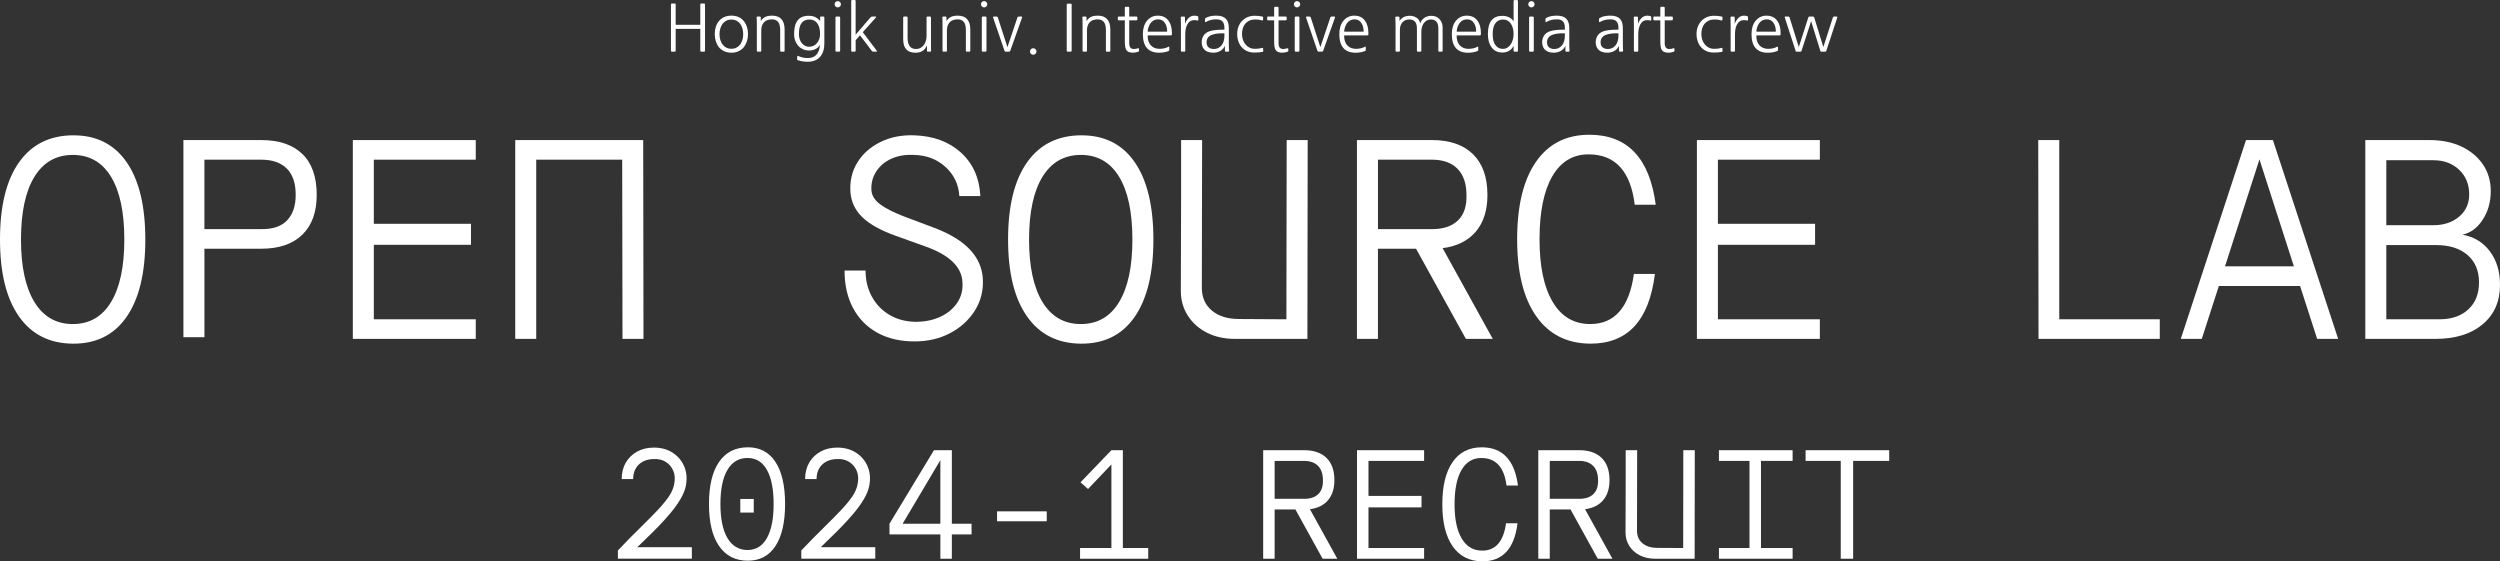 <?xml version="1.0" encoding="UTF-8"?>
<svg id="_레이어_2" data-name="레이어 2" xmlns="http://www.w3.org/2000/svg" viewBox="0 0 1848.28 414.99">
  <rect x="0" y="0" width="1848.28" height="414.99" fill="#333333" stroke="none"/>
  <defs>
    <style>
      .cls-1 {
        fill: #fff;
        stroke-width: 0px;
      }
    </style>
  </defs>
  <g id="_레이어_1-2" data-name="레이어 1">
    <g>
      <path class="cls-1" d="M53.83,100.04c-17.25.14-30.54,6.83-39.85,20.08C4.66,133.37,0,152.35,0,177.05s4.66,43.51,13.97,56.83c9.32,13.32,22.6,20.05,39.85,20.19,17.25.14,30.5-6.45,39.75-19.77,9.25-13.32,13.87-32.4,13.87-57.24s-4.63-43.92-13.87-57.24c-9.25-13.32-22.5-19.91-39.75-19.77ZM82.08,223.32c-6.56,10.84-15.98,16.25-28.26,16.25s-21.74-5.42-28.36-16.25c-6.62-10.83-9.94-26.26-9.94-46.27s3.31-35.61,9.94-46.37c6.62-10.77,16.08-16.15,28.36-16.15s21.7,5.38,28.26,16.15c6.55,10.77,9.83,26.22,9.83,46.37s-3.28,35.44-9.83,46.27Z"/>
      <path class="cls-1" d="M193.15,103.56h-57.55v145.74h15.53v-65.42h42.03c13.11,0,23.22-3.45,30.33-10.35,7.11-6.9,10.66-16.7,10.66-29.4,0-13.39-3.56-23.5-10.66-30.33-7.11-6.83-17.22-10.25-30.33-10.25ZM212.2,162.97c-4.28,4.42-10.63,6.56-19.05,6.42h-42.03v-51.34h42.03c8.14,0,14.42,2.17,18.84,6.52,4.42,4.35,6.62,10.87,6.62,19.56,0,8.15-2.14,14.42-6.42,18.84Z"/>
      <polygon class="cls-1" points="260.85 250.54 351.73 250.54 351.73 236.05 276.37 236.05 276.37 180.98 348.21 180.98 348.21 165.46 276.37 165.46 276.37 118.05 351.73 118.05 351.73 103.56 260.85 103.56 260.85 250.54"/>
      <polygon class="cls-1" points="460.21 250.54 475.73 250.54 475.53 103.56 380.92 103.56 380.92 250.54 396.44 250.54 396.44 118.05 460 118.05 460.21 250.54"/>
      <path class="cls-1" d="M691.03,168.56l-22.57-8.49c-8.15-3.17-14.15-6.24-18.01-9.21-3.87-2.97-5.94-6.38-6.21-10.25-.28-5.1.9-9.69,3.52-13.77,2.62-4.07,6.31-7.21,11.08-9.42,4.76-2.21,10.25-3.17,16.46-2.9,9.38.14,17.25,3.07,23.6,8.8,6.35,5.73,9.8,12.94,10.35,21.63h15.53c-.69-13.39-5.49-24.12-14.39-32.19-8.9-8.07-20.53-12.32-34.88-12.73-9.25-.27-17.53,1.42-24.84,5.07-7.32,3.66-12.94,8.7-16.87,15.11-3.93,6.42-5.63,13.7-5.07,21.84.55,7.18,3.48,13.35,8.8,18.53,5.31,5.18,13.56,9.77,24.74,13.77l21.94,7.87c17.8,6.35,26.91,15.18,27.33,26.5.41,5.66-.9,10.73-3.93,15.22-3.04,4.49-7.32,7.97-12.84,10.45-5.52,2.48-11.8,3.66-18.84,3.52-7.04-.27-13.25-2.03-18.63-5.28-5.38-3.24-9.63-7.69-12.73-13.35-3.11-5.66-4.66-12.08-4.66-19.25h-15.53c0,10.63,2.1,19.87,6.31,27.74,4.21,7.87,10.18,13.94,17.91,18.22,7.73,4.28,16.9,6.42,27.53,6.42,9.8,0,18.56-2.03,26.29-6.11,7.73-4.07,13.8-9.59,18.22-16.56,4.42-6.97,6.42-14.73,6-23.29-.83-16.56-12.7-29.19-35.61-37.89Z"/>
      <path class="cls-1" d="M799.1,100.04c-17.25.14-30.54,6.83-39.85,20.08-9.32,13.25-13.97,32.23-13.97,56.93s4.66,43.51,13.97,56.83c9.32,13.32,22.6,20.05,39.85,20.19,17.25.14,30.5-6.45,39.75-19.77,9.25-13.32,13.87-32.4,13.87-57.24s-4.63-43.92-13.87-57.24c-9.25-13.32-22.5-19.91-39.75-19.77ZM827.36,223.32c-6.56,10.84-15.98,16.25-28.26,16.25s-21.74-5.42-28.36-16.25c-6.62-10.83-9.94-26.26-9.94-46.27s3.31-35.61,9.94-46.37c6.62-10.77,16.08-16.15,28.36-16.15s21.7,5.38,28.26,16.15c6.55,10.77,9.83,26.22,9.83,46.37s-3.28,35.44-9.83,46.27Z"/>
      <path class="cls-1" d="M966.79,103.56h-15.53l-.21,132.5-34.99-.21c-8.42,0-15.11-2.07-20.08-6.21-4.97-4.14-7.45-9.8-7.45-16.98l.21-109.1h-15.53v43.48l-.21,67.9c0,6.9,1.72,13.04,5.18,18.42,3.45,5.38,8.18,9.59,14.18,12.63,6,3.04,12.94,4.55,20.81,4.55h53.41l.21-146.99Z"/>
      <path class="cls-1" d="M1018.75,183.88h28.15l36.85,66.66h19.87l-37.06-67.08c10.63-1.38,18.8-5.45,24.53-12.21,5.73-6.76,8.59-15.8,8.59-27.12,0-13.11-3.55-23.15-10.66-30.12-7.11-6.97-17.22-10.46-30.33-10.46h-55.48v146.99h15.53v-66.66ZM1018.75,118.05h39.96c8.14,0,14.42,2.25,18.84,6.73,4.42,4.49,6.62,10.94,6.62,19.36.28,8.15-1.79,14.39-6.21,18.74-4.42,4.35-10.84,6.52-19.25,6.52h-39.96v-51.34Z"/>
      <path class="cls-1" d="M1175.67,254.06c27.6.14,43.54-17.04,47.82-51.55h-15.53c-3.45,24.71-14.22,37.06-32.3,37.06-12.01,0-21.26-5.45-27.74-16.35-6.49-10.9-9.73-26.36-9.73-46.37s3.14-35.64,9.42-46.48c6.28-10.83,15.22-16.25,26.81-16.25,19.74,0,31.12,12.42,34.16,37.26h15.53c-4.55-34.5-20.91-51.76-49.06-51.76-17.11,0-30.3,6.7-39.54,20.08-9.25,13.39-13.87,32.44-13.87,57.14s4.69,43.55,14.08,56.93c9.38,13.39,22.7,20.15,39.96,20.29Z"/>
      <polygon class="cls-1" points="1345.43 236.05 1270.07 236.05 1270.07 180.98 1341.91 180.98 1341.91 165.46 1270.07 165.46 1270.07 118.05 1345.43 118.05 1345.43 103.56 1254.54 103.56 1254.54 250.54 1345.43 250.54 1345.43 236.05"/>
      <polygon class="cls-1" points="1522.43 103.56 1506.9 103.56 1507.11 250.54 1596.75 250.54 1596.75 236.05 1522.43 236.05 1522.43 103.56"/>
      <path class="cls-1" d="M1660.51,103.56l-48.24,146.99h15.53l12.63-39.13h60.04l12.63,39.13h15.53l-48.24-146.99h-19.87ZM1644.98,196.92l25.46-79.08,25.46,79.08h-50.93Z"/>
      <path class="cls-1" d="M1840.83,185.85c-4.97-6.69-11.73-10.8-20.29-12.32,6.07-1.38,11.08-5.1,15.01-11.18,3.93-6.07,5.9-13.11,5.9-21.12,0-7.45-1.93-14.01-5.8-19.67-3.87-5.66-9.18-10.07-15.94-13.25-6.76-3.17-14.63-4.76-23.6-4.76h-47.41v146.99h51.76c14.77,0,26.43-3.59,34.99-10.77,8.56-7.17,12.84-16.9,12.84-29.19,0-9.8-2.48-18.04-7.45-24.74ZM1764.23,118.46h34.78c7.73,0,14.08,2.35,19.05,7.04,4.97,4.69,7.45,10.77,7.45,18.22,0,6.76-2.48,12.25-7.45,16.46-4.97,4.21-11.32,6.31-19.05,6.31h-34.78v-48.03ZM1824.88,228.7c-5.25,4.9-12.35,7.35-21.32,7.35h-39.33v-54.86h36.85c9.8,0,17.53,2.45,23.19,7.35,5.66,4.9,8.49,11.63,8.49,20.18s-2.62,15.08-7.87,19.98Z"/>
      <path class="cls-1" d="M477.87,398.04c2.75-2.64,5.69-5.55,8.81-8.76,3.12-3.2,6.14-6.53,9.04-10,2.9-3.46,5.37-6.91,7.4-10.34,2.03-3.43,3.35-6.72,3.96-9.89.98-5.27.56-10.02-1.24-14.24-1.81-4.22-4.65-7.59-8.53-10.11-3.88-2.52-8.53-3.79-13.96-3.79-4.67,0-8.8,1-12.37,2.99-3.58,2-6.37,4.73-8.36,8.19-2,3.47-2.99,7.5-2.99,12.09h8.48c0-4.44,1.37-8,4.12-10.68,2.75-2.67,6.46-4.05,11.13-4.12,3.46-.15,6.44.56,8.93,2.15,2.49,1.58,4.31,3.77,5.48,6.55,1.17,2.79,1.41,5.95.73,9.49-.53,3.16-1.81,6.25-3.84,9.27-2.03,3.01-4.77,6.35-8.19,10-3.43,3.65-7.61,7.89-12.54,12.71-4.94,4.82-10.64,10.62-17.12,17.4v6.1h54.69v-8.48h-40.34c1.73-1.73,3.97-3.92,6.72-6.55Z"/>
      <path class="cls-1" d="M552.62,330.7c-9.12.08-16.14,3.71-21.07,10.9-4.94,7.2-7.4,17.53-7.4,31.02s2.47,23.73,7.4,30.96c4.93,7.23,11.96,10.89,21.07,10.96,8.96.07,15.84-3.5,20.62-10.74,4.78-7.23,7.18-17.63,7.18-31.19s-2.39-23.96-7.18-31.19c-4.78-7.23-11.66-10.81-20.62-10.73ZM566.97,397.82c-3.32,5.88-8.1,8.81-14.35,8.81s-11.34-2.94-14.8-8.81c-3.47-5.88-5.2-14.28-5.2-25.2s1.73-19.42,5.2-25.26c3.46-5.84,8.4-8.76,14.8-8.76s11.04,2.92,14.35,8.76c3.31,5.84,4.97,14.26,4.97,25.26s-1.66,19.32-4.97,25.2Z"/>
      <rect class="cls-1" x="547.31" y="368.89" width="9.94" height="10.06"/>
      <path class="cls-1" d="M613.47,398.04c2.75-2.64,5.69-5.55,8.81-8.76,3.12-3.2,6.14-6.53,9.04-10,2.9-3.46,5.37-6.91,7.4-10.34,2.03-3.43,3.35-6.72,3.96-9.89.98-5.27.56-10.02-1.24-14.24-1.81-4.22-4.65-7.59-8.53-10.11-3.88-2.52-8.53-3.79-13.96-3.79-4.67,0-8.8,1-12.37,2.99-3.58,2-6.37,4.73-8.36,8.19-2,3.47-2.99,7.5-2.99,12.09h8.48c0-4.44,1.37-8,4.12-10.68,2.75-2.67,6.46-4.05,11.13-4.12,3.46-.15,6.44.56,8.93,2.15,2.49,1.58,4.31,3.77,5.48,6.55,1.17,2.79,1.41,5.95.73,9.49-.53,3.16-1.81,6.25-3.84,9.27-2.03,3.01-4.77,6.35-8.19,10-3.43,3.65-7.61,7.89-12.54,12.71-4.94,4.82-10.64,10.62-17.12,17.4v6.1h54.69v-8.48h-40.34c1.73-1.73,3.97-3.92,6.72-6.55Z"/>
      <path class="cls-1" d="M703.7,332.84h-13.22l-32.88,54.35v7.91h37.63v17.97h8.48v-17.97h14.58v-7.91h-14.58v-54.35ZM695.22,387.2h-27.91l27.91-47.01v47.01Z"/>
      <rect class="cls-1" x="737.14" y="378.04" width="36.72" height="7.34"/>
      <polygon class="cls-1" points="830.14 332.84 821.67 332.84 798.84 356.57 804.38 361.55 821.67 343.35 821.67 405.16 798.5 405.16 798.5 413.07 848.9 413.07 848.9 405.16 830.14 405.16 830.14 332.84"/>
      <path class="cls-1" d="M981.84,369.79c3.12-3.69,4.69-8.63,4.69-14.8,0-7.16-1.94-12.64-5.82-16.44-3.88-3.8-9.4-5.71-16.55-5.71h-30.28v80.23h8.47v-36.39h15.37l20.11,36.39h10.85l-20.23-36.61c5.8-.75,10.26-2.98,13.39-6.67ZM942.35,368.78v-28.02h21.81c4.44,0,7.87,1.23,10.28,3.67,2.41,2.45,3.62,5.97,3.62,10.57.15,4.45-.98,7.85-3.39,10.23-2.41,2.37-5.92,3.56-10.51,3.56h-21.81Z"/>
      <polygon class="cls-1" points="1003.25 413.07 1052.86 413.07 1052.86 405.16 1011.73 405.16 1011.73 375.11 1050.94 375.11 1050.94 366.63 1011.73 366.63 1011.73 340.75 1052.86 340.75 1052.86 332.84 1003.25 332.84 1003.25 413.07"/>
      <path class="cls-1" d="M1095.12,338.61c10.77,0,16.99,6.78,18.65,20.34h8.48c-2.49-18.83-11.41-28.25-26.78-28.25-9.34,0-16.54,3.65-21.58,10.96-5.05,7.31-7.57,17.7-7.57,31.19s2.56,23.77,7.68,31.08c5.12,7.31,12.39,11,21.81,11.07,15.07.07,23.77-9.3,26.1-28.14h-8.47c-1.88,13.49-7.76,20.23-17.63,20.23-6.55,0-11.6-2.98-15.14-8.93-3.54-5.95-5.31-14.39-5.31-25.31s1.71-19.45,5.14-25.37c3.43-5.91,8.31-8.87,14.63-8.87Z"/>
      <path class="cls-1" d="M1185.24,369.79c3.12-3.69,4.69-8.63,4.69-14.8,0-7.16-1.94-12.64-5.82-16.44-3.88-3.8-9.4-5.71-16.55-5.71h-30.28v80.23h8.47v-36.39h15.37l20.11,36.39h10.85l-20.23-36.61c5.8-.75,10.26-2.98,13.39-6.67ZM1145.75,368.78v-28.02h21.81c4.44,0,7.87,1.23,10.28,3.67,2.41,2.45,3.62,5.97,3.62,10.57.15,4.45-.98,7.85-3.39,10.23-2.41,2.37-5.92,3.56-10.51,3.56h-21.81Z"/>
      <path class="cls-1" d="M1244.39,405.16l-19.1-.11c-4.6,0-8.25-1.13-10.96-3.39-2.71-2.26-4.07-5.35-4.07-9.27l.11-59.55h-8.48v23.73l-.11,37.06c0,3.77.94,7.12,2.83,10.06,1.88,2.94,4.46,5.24,7.74,6.89,3.28,1.66,7.06,2.49,11.36,2.49h29.15l.11-80.23h-8.47l-.11,72.32Z"/>
      <polygon class="cls-1" points="1270.83 340.75 1293.43 340.75 1293.43 405.16 1270.83 405.16 1270.83 413.07 1325.3 413.07 1325.3 405.16 1301.91 405.16 1301.91 340.75 1325.3 340.75 1325.3 332.84 1270.83 332.84 1270.83 340.75"/>
      <polygon class="cls-1" points="1334.9 340.75 1360.89 340.75 1360.89 413.07 1370.05 413.07 1370.05 340.75 1396.71 340.75 1396.71 332.84 1334.9 332.84 1334.9 340.75"/>
      <path class="cls-1" d="M520.56,2.59h-2.16c-.45,0-.67.22-.67.67v15.07h-18.19V3.26c0-.45-.22-.67-.67-.67h-2.16c-.45,0-.67.22-.67.67v34.27c0,.45.22.67.67.67h2.16c.45,0,.67-.22.67-.67v-16.18h18.19v16.18c0,.45.22.67.67.67h2.16c.45,0,.67-.22.67-.67V3.26c0-.45-.22-.67-.67-.67Z"/>
      <path class="cls-1" d="M531.36,34.75c1.12,1.34,2.46,2.38,4.03,3.12,1.57.74,3.34,1.1,5.33,1.1s3.75-.37,5.3-1.1c1.55-.74,2.89-1.78,4.01-3.12.9-1.22,1.62-2.63,2.16-4.25.54-1.62.82-3.37.82-5.26,0-3.81-.99-6.98-2.98-9.5-1.12-1.41-2.45-2.46-3.98-3.14-1.54-.69-3.31-1.03-5.33-1.03-4,0-7.12,1.39-9.36,4.18-1.95,2.46-2.93,5.63-2.93,9.5,0,1.89.26,3.64.79,5.26.53,1.62,1.24,3.03,2.14,4.25ZM532.54,21.02c.4-1.31.97-2.48,1.7-3.5.83-.99,1.78-1.75,2.86-2.28,1.07-.53,2.28-.79,3.62-.79,2.66,0,4.82,1.02,6.48,3.07.7,1.02,1.26,2.19,1.66,3.5.4,1.31.6,2.72.6,4.22s-.2,2.96-.6,4.27c-.4,1.31-.95,2.46-1.66,3.46-.83.99-1.78,1.76-2.86,2.3-1.07.54-2.28.82-3.62.82-2.62,0-4.78-1.04-6.48-3.12-.74-.99-1.3-2.14-1.7-3.46-.4-1.31-.6-2.74-.6-4.27s.2-2.91.6-4.22Z"/>
      <path class="cls-1" d="M559.54,18.34v19.2c0,.45.22.67.67.67h1.92c.45,0,.67-.22.67-.67v-15.02c0-2.59.68-4.61,2.04-6.05,1.36-1.44,3.34-2.16,5.93-2.16,1.92,0,3.41.62,4.46,1.85,1.06,1.23,1.58,3.32,1.58,6.26v15.12c0,.45.22.67.67.67h1.92c.45,0,.67-.22.67-.67v-15.89c0-3.2-.77-5.68-2.3-7.44-1.54-1.76-3.82-2.64-6.86-2.64-2.21,0-3.94.32-5.21.96-1.26.64-2.34,1.65-3.24,3.02v-2.64c0-.45-.22-.67-.67-.67h-1.73c-.19,0-.36.06-.5.17-.14.11-.2.28-.17.5.06.7.1,1.44.12,2.21.02.77.02,1.84.02,3.22Z"/>
      <path class="cls-1" d="M597.17,45.65c1.98,0,3.74-.31,5.28-.94s2.82-1.52,3.86-2.69c1.04-1.17,1.82-2.59,2.35-4.27.53-1.68.79-3.56.79-5.64V12.91c0-.45-.22-.67-.67-.67h-1.82c-.45,0-.67.22-.67.67l.1,2.59c-1.34-1.44-2.66-2.44-3.96-3-1.3-.56-2.79-.84-4.49-.84-1.95,0-3.62.3-4.99.91-1.38.61-2.5,1.49-3.36,2.64-.86,1.15-1.5,2.57-1.9,4.25-.4,1.68-.6,3.59-.6,5.74,0,1.82.29,3.49.86,4.99.58,1.5,1.36,2.78,2.35,3.84.99,1.06,2.16,1.87,3.5,2.45,1.34.58,2.8.86,4.37.86,1.76,0,3.36-.37,4.8-1.1,1.44-.74,2.53-1.82,3.26-3.26-.19,3.07-1.02,5.5-2.47,7.27-1.46,1.78-3.64,2.66-6.55,2.66-1.31,0-2.53-.12-3.65-.36-1.12-.24-2.29-.63-3.5-1.18-.42-.22-.62-.13-.62.29l-.14,2.11c-.06.38.1.62.48.72,1.31.42,2.51.71,3.6.89,1.09.18,2.35.26,3.79.26ZM605.67,28.9c-.42,1.15-.98,2.15-1.7,3-.72.85-1.58,1.5-2.57,1.97-.99.46-2.05.7-3.17.7s-2.1-.23-3.02-.7c-.93-.46-1.73-1.1-2.4-1.92-.67-.82-1.2-1.8-1.58-2.95-.38-1.15-.58-2.42-.58-3.79,0-3.74.66-6.48,1.97-8.21,1.31-1.73,3.26-2.59,5.86-2.59,2.4,0,4.3.93,5.71,2.78,1.41,1.86,2.11,4.5,2.11,7.92,0,1.38-.21,2.64-.62,3.79Z"/>
      <rect class="cls-1" x="617.67" y="12.24" width="3.46" height="25.97" rx=".67" ry=".67"/>
      <path class="cls-1" d="M619.35,5.47c.64,0,1.19-.22,1.66-.67.46-.45.7-.99.7-1.63s-.23-1.19-.7-1.66c-.46-.46-1.02-.7-1.66-.7s-1.18.23-1.63.7c-.45.46-.67,1.02-.67,1.66s.22,1.18.67,1.63c.45.45.99.67,1.63.67Z"/>
      <path class="cls-1" d="M630,38.21h1.92c.45,0,.67-.22.67-.67v-7.82l3.22-3.6,8.64,11.42c.16.26.37.43.62.53.26.1.54.14.86.14h2.06c.19,0,.3-.07.34-.22.03-.14,0-.3-.1-.46l-10.37-13.73,9.74-10.9c.16-.16.21-.31.14-.46-.06-.14-.19-.22-.38-.22h-2.26c-.61,0-1.14.22-1.58.67l-10.94,12.77V.67c0-.45-.22-.67-.67-.67h-1.92c-.45,0-.67.22-.67.67v36.86c0,.45.22.67.67.67Z"/>
      <path class="cls-1" d="M676.7,38.98c2.11,0,3.86-.42,5.26-1.27,1.39-.85,2.5-2.23,3.34-4.15v3.98c0,.45.22.67.67.67h1.73c.45,0,.67-.22.67-.67-.03-.83-.06-1.66-.07-2.5-.02-.83-.02-1.78-.02-2.83V12.91c0-.45-.22-.67-.67-.67h-1.92c-.45,0-.67.22-.67.67v13.34c.03,1.34-.13,2.62-.48,3.84-.35,1.22-.86,2.28-1.54,3.19s-1.5,1.63-2.47,2.16c-.98.53-2.07.79-3.29.79-4.16,0-6.24-2.72-6.24-8.16v-15.17c0-.45-.22-.67-.67-.67h-1.92c-.45,0-.67.22-.67.67v16.03c0,6.69,2.99,10.03,8.98,10.03Z"/>
      <path class="cls-1" d="M696.82,18.34v19.2c0,.45.22.67.67.67h1.92c.45,0,.67-.22.67-.67v-15.02c0-2.59.68-4.61,2.04-6.05,1.36-1.44,3.34-2.16,5.93-2.16,1.92,0,3.41.62,4.46,1.85,1.06,1.23,1.58,3.32,1.58,6.26v15.12c0,.45.22.67.67.67h1.92c.45,0,.67-.22.67-.67v-15.89c0-3.2-.77-5.68-2.3-7.44-1.54-1.76-3.82-2.64-6.86-2.64-2.21,0-3.94.32-5.21.96-1.26.64-2.34,1.65-3.24,3.02v-2.64c0-.45-.22-.67-.67-.67h-1.73c-.19,0-.36.06-.5.17-.14.11-.2.28-.17.5.06.7.1,1.44.12,2.21.02.77.02,1.84.02,3.22Z"/>
      <path class="cls-1" d="M727.54.82c-.64,0-1.18.23-1.63.7-.45.46-.67,1.02-.67,1.66s.22,1.18.67,1.63c.45.45.99.67,1.63.67s1.19-.22,1.66-.67c.46-.45.7-.99.7-1.63s-.23-1.19-.7-1.66c-.46-.46-1.02-.7-1.66-.7Z"/>
      <rect class="cls-1" x="725.86" y="12.24" width="3.46" height="25.97" rx=".67" ry=".67"/>
      <path class="cls-1" d="M743.57,38.21h2.35c.48,0,.8-.21.96-.62l8.78-24.67c.06-.16.05-.31-.05-.46-.1-.14-.24-.22-.43-.22h-2.11c-.19,0-.37.06-.53.19-.16.13-.27.29-.34.48l-7.39,21.98-7.1-21.98c-.19-.45-.48-.67-.86-.67h-2.16c-.19,0-.34.07-.43.22-.1.14-.11.3-.05.46l8.45,24.67c.13.42.43.62.91.62Z"/>
      <path class="cls-1" d="M763.87,40.46c.67,0,1.24-.23,1.7-.7.46-.46.7-1.03.7-1.7s-.23-1.24-.7-1.7c-.46-.46-1.03-.7-1.7-.7s-1.24.23-1.7.7c-.46.46-.7,1.03-.7,1.7s.23,1.24.7,1.7,1.03.7,1.7.7Z"/>
      <rect class="cls-1" x="788.64" y="2.69" width="3.65" height="35.52" rx=".67" ry=".67"/>
      <path class="cls-1" d="M800.35,18.34v19.2c0,.45.22.67.67.67h1.92c.45,0,.67-.22.67-.67v-15.02c0-2.59.68-4.61,2.04-6.05,1.36-1.44,3.34-2.16,5.93-2.16,1.92,0,3.41.62,4.46,1.85,1.06,1.23,1.58,3.32,1.58,6.26v15.12c0,.45.22.67.67.67h1.92c.45,0,.67-.22.67-.67v-15.89c0-3.2-.77-5.68-2.3-7.44-1.54-1.76-3.82-2.64-6.86-2.64-2.21,0-3.94.32-5.21.96-1.26.64-2.34,1.65-3.24,3.02v-2.64c0-.45-.22-.67-.67-.67h-1.73c-.19,0-.36.06-.5.17-.14.11-.2.28-.17.5.06.7.1,1.44.12,2.21.02.77.02,1.84.02,3.22Z"/>
      <path class="cls-1" d="M827.08,15.02h4.51v15.31c0,2.91.27,4.94.82,6.1.83,1.7,2.54,2.54,5.14,2.54,1.31,0,2.64-.24,3.98-.72.45-.19.64-.51.58-.96l-.1-1.25c0-.19-.07-.32-.22-.38-.14-.06-.3-.06-.46,0-1.12.38-2.13.58-3.02.58-2.3,0-3.46-1.42-3.46-4.27V15.02h5.33c.45,0,.67-.22.67-.67v-1.44c0-.45-.22-.67-.67-.67h-5.33v-6.48c0-.48-.21-.72-.62-.72h-2.02c-.42,0-.62.24-.62.72v6.48h-4.51c-.45,0-.67.22-.67.67v1.44c0,.45.22.67.67.67Z"/>
      <path class="cls-1" d="M860.64,12.53c-1.31-.64-2.86-.96-4.66-.96-3.23,0-5.9,1.26-8.02,3.79-2.02,2.5-3.02,5.78-3.02,9.84,0,4.61,1.01,8.06,3.02,10.34s4.99,3.43,8.93,3.43c1.34,0,2.59-.1,3.74-.31,1.15-.21,2.26-.52,3.31-.94.35-.16.53-.38.53-.67v-2.16c0-.42-.21-.53-.62-.34-.96.54-2,.94-3.12,1.18-1.12.24-2.32.36-3.6.36s-2.5-.22-3.58-.67c-1.07-.45-1.99-1.09-2.76-1.92-.77-.83-1.35-1.86-1.75-3.1-.4-1.23-.58-2.65-.55-4.25h16.22c.45,0,.79,0,1.03-.02.24-.02.41-.07.5-.17.1-.1.15-.26.17-.48.02-.22.02-.54.02-.96,0-3.81-.82-6.85-2.45-9.12-.93-1.28-2.05-2.24-3.36-2.88ZM848.49,23.42c.03-1.06.24-2.14.62-3.26.38-1.12.86-2.11,1.44-2.98,1.44-1.92,3.31-2.88,5.62-2.88s3.95.94,5.14,2.83c.54.83.94,1.76,1.2,2.78.26,1.02.38,2.19.38,3.5h-14.4Z"/>
      <path class="cls-1" d="M873.07,18.05v19.49c0,.45.22.67.67.67h1.87c.45,0,.67-.22.67-.67v-12.14c0-2.85.45-5.18,1.34-7.01,1.15-2.34,2.91-3.5,5.28-3.5.96,0,1.73.1,2.3.29.16.06.32.06.48,0,.16-.06.24-.19.24-.38v-2.02c0-.26-.07-.46-.22-.6s-.31-.25-.5-.31c-.74-.19-1.47-.29-2.21-.29-3.04,0-5.34,2.02-6.91,6.05v-4.7c0-.45-.22-.67-.67-.67h-1.78c-.45,0-.67.22-.67.67.03.83.06,1.61.07,2.33.02.72.02,1.66.02,2.81Z"/>
      <path class="cls-1" d="M889.96,36.14c1.5,1.89,3.87,2.83,7.1,2.83,1.86,0,3.58-.45,5.16-1.34,1.58-.9,2.71-2.16,3.38-3.79v3.7c0,.45.22.67.67.67h1.73c.45,0,.67-.22.67-.67-.06-.7-.11-1.43-.14-2.18-.03-.75-.05-1.61-.05-2.57v-12.05c0-3.07-.74-5.37-2.21-6.89-1.47-1.52-3.81-2.28-7.01-2.28-1.5,0-2.89.12-4.15.36-1.26.24-2.46.66-3.58,1.27-.45.22-.67.56-.67,1.01v1.82c0,.16.07.26.22.31.14.05.3.02.46-.07,1.15-.7,2.37-1.21,3.65-1.51,1.28-.3,2.64-.46,4.08-.46,2.14,0,3.67.53,4.58,1.58.91,1.06,1.37,2.59,1.37,4.61v1.44h-.62c-4.77,0-8.3.42-10.61,1.25-1.89.7-3.29,1.76-4.2,3.17-.91,1.41-1.37,3.09-1.37,5.04,0,.83.13,1.67.38,2.52.26.85.64,1.59,1.15,2.23ZM893.04,27.86c.67-.94,1.68-1.66,3.02-2.14.93-.35,2.09-.63,3.48-.84,1.39-.21,2.98-.28,4.78-.22h.91v1.63c0,1.6-.19,3.02-.58,4.25-.38,1.23-.93,2.26-1.63,3.1-.7.83-1.53,1.47-2.47,1.92-.94.45-1.98.67-3.1.67-1.6,0-2.88-.38-3.84-1.15-.54-.38-.94-.92-1.2-1.61-.26-.69-.38-1.43-.38-2.23,0-1.31.34-2.44,1.01-3.38Z"/>
      <path class="cls-1" d="M918.02,34.9c1.07,1.22,2.38,2.18,3.94,2.88,1.55.7,3.32,1.06,5.3,1.06,1.25,0,2.32-.03,3.22-.1.9-.06,1.82-.18,2.78-.34.48-.1.7-.38.67-.86l-.14-1.78c-.03-.35-.29-.46-.77-.34-.93.26-1.76.43-2.5.53-.74.1-1.66.14-2.78.14-1.5,0-2.84-.3-4.01-.89-1.17-.59-2.16-1.39-2.98-2.4-.82-1.01-1.44-2.17-1.87-3.48-.43-1.31-.65-2.69-.65-4.13,0-1.57.21-3.02.62-4.34.42-1.33,1.04-2.47,1.87-3.43.83-.96,1.86-1.7,3.1-2.23,1.23-.53,2.66-.79,4.3-.79.93,0,1.78.06,2.54.17.77.11,1.57.3,2.4.55.42.1.66-.05.72-.43l.14-1.54c.03-.48-.18-.78-.62-.91-.99-.22-1.92-.38-2.78-.46-.86-.08-1.82-.12-2.88-.12-1.98,0-3.77.34-5.35,1.03-1.58.69-2.94,1.63-4.08,2.83-1.14,1.2-2.01,2.62-2.62,4.27-.61,1.65-.91,3.45-.91,5.4s.29,3.71.86,5.38c.58,1.66,1.4,3.1,2.47,4.32Z"/>
      <path class="cls-1" d="M937.48,15.02h4.51v15.31c0,2.91.27,4.94.82,6.1.83,1.7,2.54,2.54,5.14,2.54,1.31,0,2.64-.24,3.98-.72.45-.19.64-.51.58-.96l-.1-1.25c0-.19-.07-.32-.22-.38-.14-.06-.3-.06-.46,0-1.12.38-2.13.58-3.02.58-2.3,0-3.46-1.42-3.46-4.27V15.02h5.33c.45,0,.67-.22.67-.67v-1.44c0-.45-.22-.67-.67-.67h-5.33v-6.48c0-.48-.21-.72-.62-.72h-2.02c-.42,0-.62.24-.62.72v6.48h-4.51c-.45,0-.67.22-.67.67v1.44c0,.45.22.67.67.67Z"/>
      <path class="cls-1" d="M958.89,5.47c.64,0,1.19-.22,1.66-.67.46-.45.7-.99.7-1.63s-.23-1.19-.7-1.66c-.46-.46-1.02-.7-1.66-.7s-1.18.23-1.63.7c-.45.46-.67,1.02-.67,1.66s.22,1.18.67,1.63c.45.45.99.67,1.63.67Z"/>
      <rect class="cls-1" x="957.21" y="12.24" width="3.46" height="25.97" rx=".67" ry=".67"/>
      <path class="cls-1" d="M974.01,37.58c.13.42.43.62.91.62h2.35c.48,0,.8-.21.96-.62l8.78-24.67c.06-.16.05-.31-.05-.46-.1-.14-.24-.22-.43-.22h-2.11c-.19,0-.37.06-.53.19-.16.13-.27.29-.34.48l-7.39,21.98-7.1-21.98c-.19-.45-.48-.67-.86-.67h-2.16c-.19,0-.34.07-.43.22-.1.14-.11.3-.05.46l8.45,24.67Z"/>
      <path class="cls-1" d="M1009.19,37.73c.35-.16.53-.38.53-.67v-2.16c0-.42-.21-.53-.62-.34-.96.54-2,.94-3.12,1.18-1.12.24-2.32.36-3.6.36s-2.5-.22-3.58-.67c-1.07-.45-1.99-1.09-2.76-1.92-.77-.83-1.35-1.86-1.75-3.1-.4-1.23-.58-2.65-.55-4.25h16.22c.45,0,.79,0,1.03-.02.24-.02.41-.07.5-.17.1-.1.15-.26.17-.48.02-.22.02-.54.02-.96,0-3.81-.82-6.85-2.45-9.12-.93-1.28-2.05-2.24-3.36-2.88-1.31-.64-2.86-.96-4.66-.96-3.23,0-5.9,1.26-8.02,3.79-2.02,2.5-3.02,5.78-3.02,9.84,0,4.61,1.01,8.06,3.02,10.34s4.99,3.43,8.93,3.43c1.34,0,2.59-.1,3.74-.31,1.15-.21,2.26-.52,3.31-.94ZM994.36,20.16c.38-1.12.86-2.11,1.44-2.98,1.44-1.92,3.31-2.88,5.62-2.88s3.95.94,5.14,2.83c.54.83.94,1.76,1.2,2.78.26,1.02.38,2.19.38,3.5h-14.4c.03-1.06.24-2.14.62-3.26Z"/>
      <path class="cls-1" d="M1031.75,18.34v19.2c0,.45.22.67.67.67h1.87c.45,0,.67-.22.67-.67v-15.46c0-2.3.62-4.16,1.87-5.57,1.25-1.41,2.96-2.11,5.14-2.11,3.71,0,5.57,2.19,5.57,6.58v16.56c0,.45.22.67.67.67h1.92c.45,0,.67-.22.67-.67v-13.68c-.03-1.28.1-2.5.41-3.65.3-1.15.77-2.16,1.39-3.02.62-.86,1.38-1.54,2.26-2.04.88-.5,1.88-.74,3-.74,3.68,0,5.52,2.19,5.52,6.58v16.61c0,.42.22.62.67.62h1.82c.45,0,.67-.22.67-.67v-17.23c0-1.18-.19-2.3-.58-3.36-.38-1.06-.94-1.98-1.66-2.76-.72-.78-1.58-1.4-2.59-1.85-1.01-.45-2.14-.67-3.38-.67-1.95,0-3.67.47-5.16,1.42-1.49.94-2.57,2.33-3.24,4.15-.32-1.82-1.2-3.21-2.64-4.15-1.44-.94-3.12-1.42-5.04-1.42s-3.36.34-4.61,1.03c-1.25.69-2.24,1.62-2.98,2.81v-2.59c0-.45-.22-.67-.67-.67h-1.78c-.45,0-.67.22-.67.67.06.7.11,1.45.14,2.23.03.78.05,1.85.05,3.19Z"/>
      <path class="cls-1" d="M1085.32,38.98c1.34,0,2.59-.1,3.74-.31,1.15-.21,2.26-.52,3.31-.94.35-.16.53-.38.53-.67v-2.16c0-.42-.21-.53-.62-.34-.96.54-2,.94-3.12,1.18-1.12.24-2.32.36-3.6.36s-2.5-.22-3.58-.67c-1.07-.45-1.99-1.09-2.76-1.92-.77-.83-1.35-1.86-1.75-3.1-.4-1.23-.58-2.65-.55-4.25h16.22c.45,0,.79,0,1.03-.02.24-.02.41-.07.5-.17.1-.1.15-.26.17-.48.02-.22.02-.54.02-.96,0-3.81-.82-6.85-2.45-9.12-.93-1.28-2.05-2.24-3.36-2.88-1.31-.64-2.86-.96-4.66-.96-3.23,0-5.9,1.26-8.02,3.79-2.02,2.5-3.02,5.78-3.02,9.84,0,4.61,1.01,8.06,3.02,10.34s4.99,3.43,8.93,3.43ZM1077.55,20.16c.38-1.12.86-2.11,1.44-2.98,1.44-1.92,3.31-2.88,5.62-2.88s3.95.94,5.14,2.83c.54.83.94,1.76,1.2,2.78.26,1.02.38,2.19.38,3.5h-14.4c.03-1.06.24-2.14.62-3.26Z"/>
      <path class="cls-1" d="M1110.67,38.83c3.84,0,6.62-1.63,8.35-4.9v3.6c0,.45.22.67.67.67h1.87c.45,0,.67-.22.67-.67V.72c0-.45-.22-.67-.67-.67h-1.87c-.45,0-.67.22-.67.67v15.12c-.67-1.22-1.75-2.21-3.24-2.98-1.49-.77-3.19-1.15-5.11-1.15-7.1,0-10.66,4.5-10.66,13.49,0,4.03.88,7.26,2.64,9.7,1.92,2.62,4.59,3.94,8.02,3.94ZM1103.92,21.19c.24-1.23.62-2.31,1.13-3.24,1.41-2.34,3.47-3.5,6.19-3.5,1.28,0,2.4.27,3.36.82.96.54,1.77,1.3,2.42,2.26.66.96,1.15,2.1,1.49,3.41.34,1.31.5,2.74.5,4.27,0,1.25-.16,2.52-.48,3.82s-.81,2.46-1.46,3.5c-.66,1.04-1.47,1.9-2.45,2.57-.98.67-2.1,1.01-3.38,1.01-1.41,0-2.62-.3-3.62-.91-1.01-.61-1.86-1.49-2.57-2.64-.51-.93-.89-2.01-1.13-3.24-.24-1.23-.36-2.6-.36-4.1s.12-2.78.36-4.01Z"/>
      <path class="cls-1" d="M1132.17,5.47c.64,0,1.19-.22,1.66-.67.46-.45.7-.99.7-1.63s-.23-1.19-.7-1.66c-.46-.46-1.02-.7-1.66-.7s-1.18.23-1.63.7c-.45.46-.67,1.02-.67,1.66s.22,1.18.67,1.63c.45.45.99.67,1.63.67Z"/>
      <rect class="cls-1" x="1130.49" y="12.24" width="3.46" height="25.97" rx=".67" ry=".67"/>
      <path class="cls-1" d="M1141.67,36.14c1.5,1.89,3.87,2.83,7.1,2.83,1.86,0,3.58-.45,5.16-1.34,1.58-.9,2.71-2.16,3.38-3.79v3.7c0,.45.22.67.67.67h1.73c.45,0,.67-.22.67-.67-.06-.7-.11-1.43-.14-2.18-.03-.75-.05-1.61-.05-2.57v-12.05c0-3.07-.74-5.37-2.21-6.89-1.47-1.52-3.81-2.28-7.01-2.28-1.5,0-2.89.12-4.15.36-1.26.24-2.46.66-3.58,1.27-.45.22-.67.56-.67,1.01v1.82c0,.16.07.26.22.31.14.05.3.02.46-.07,1.15-.7,2.37-1.21,3.65-1.51,1.28-.3,2.64-.46,4.08-.46,2.14,0,3.67.53,4.58,1.58.91,1.06,1.37,2.59,1.37,4.61v1.44h-.62c-4.77,0-8.3.42-10.61,1.25-1.89.7-3.29,1.76-4.2,3.17-.91,1.41-1.37,3.09-1.37,5.04,0,.83.13,1.67.38,2.52.26.85.64,1.59,1.15,2.23ZM1144.74,27.86c.67-.94,1.68-1.66,3.02-2.14.93-.35,2.09-.63,3.48-.84,1.39-.21,2.98-.28,4.78-.22h.91v1.63c0,1.6-.19,3.02-.58,4.25-.38,1.23-.93,2.26-1.63,3.1-.7.83-1.53,1.47-2.47,1.92-.94.45-1.98.67-3.1.67-1.6,0-2.88-.38-3.84-1.15-.54-.38-.94-.92-1.2-1.61-.26-.69-.38-1.43-.38-2.23,0-1.31.34-2.44,1.01-3.38Z"/>
      <path class="cls-1" d="M1181.27,36.14c1.5,1.89,3.87,2.83,7.1,2.83,1.86,0,3.58-.45,5.16-1.34,1.58-.9,2.71-2.16,3.38-3.79v3.7c0,.45.22.67.67.67h1.73c.45,0,.67-.22.67-.67-.06-.7-.11-1.43-.14-2.18-.03-.75-.05-1.61-.05-2.57v-12.05c0-3.07-.74-5.37-2.21-6.89-1.47-1.52-3.81-2.28-7.01-2.28-1.5,0-2.89.12-4.15.36-1.26.24-2.46.66-3.58,1.27-.45.22-.67.56-.67,1.01v1.82c0,.16.07.26.22.31.14.05.3.02.46-.07,1.15-.7,2.37-1.21,3.65-1.51,1.28-.3,2.64-.46,4.08-.46,2.14,0,3.67.53,4.58,1.58.91,1.06,1.37,2.59,1.37,4.61v1.44h-.62c-4.77,0-8.3.42-10.61,1.25-1.89.7-3.29,1.76-4.2,3.17-.91,1.41-1.37,3.09-1.37,5.04,0,.83.13,1.67.38,2.52.26.85.64,1.59,1.15,2.23ZM1184.34,27.86c.67-.94,1.68-1.66,3.02-2.14.93-.35,2.09-.63,3.48-.84,1.39-.21,2.98-.28,4.78-.22h.91v1.63c0,1.6-.19,3.02-.58,4.25-.38,1.23-.93,2.26-1.63,3.1-.7.83-1.53,1.47-2.47,1.92-.94.45-1.98.67-3.1.67-1.6,0-2.88-.38-3.84-1.15-.54-.38-.94-.92-1.2-1.61-.26-.69-.38-1.43-.38-2.23,0-1.31.34-2.44,1.01-3.38Z"/>
      <path class="cls-1" d="M1207.96,18.05v19.49c0,.45.22.67.67.67h1.87c.45,0,.67-.22.67-.67v-12.14c0-2.85.45-5.18,1.34-7.01,1.15-2.34,2.91-3.5,5.28-3.5.96,0,1.73.1,2.3.29.16.06.32.06.48,0,.16-.06.24-.19.24-.38v-2.02c0-.26-.07-.46-.22-.6s-.31-.25-.5-.31c-.74-.19-1.47-.29-2.21-.29-3.04,0-5.34,2.02-6.91,6.05v-4.7c0-.45-.22-.67-.67-.67h-1.78c-.45,0-.67.22-.67.67.03.83.06,1.61.07,2.33.02.72.02,1.66.02,2.81Z"/>
      <path class="cls-1" d="M1222.98,15.02h4.51v15.31c0,2.91.27,4.94.82,6.1.83,1.7,2.54,2.54,5.14,2.54,1.31,0,2.64-.24,3.98-.72.45-.19.64-.51.58-.96l-.1-1.25c0-.19-.07-.32-.22-.38-.14-.06-.3-.06-.46,0-1.12.38-2.13.58-3.02.58-2.3,0-3.46-1.42-3.46-4.27V15.02h5.33c.45,0,.67-.22.67-.67v-1.44c0-.45-.22-.67-.67-.67h-5.33v-6.48c0-.48-.21-.72-.62-.72h-2.02c-.42,0-.62.24-.62.72v6.48h-4.51c-.45,0-.67.22-.67.67v1.44c0,.45.22.67.67.67Z"/>
      <path class="cls-1" d="M1257.62,34.9c1.07,1.22,2.38,2.18,3.94,2.88,1.55.7,3.32,1.06,5.3,1.06,1.25,0,2.32-.03,3.22-.1.9-.06,1.82-.18,2.78-.34.48-.1.7-.38.67-.86l-.14-1.78c-.03-.35-.29-.46-.77-.34-.93.26-1.76.43-2.5.53-.74.1-1.66.14-2.78.14-1.5,0-2.84-.3-4.01-.89-1.17-.59-2.16-1.39-2.98-2.4-.82-1.01-1.44-2.17-1.87-3.48-.43-1.31-.65-2.69-.65-4.13,0-1.57.21-3.02.62-4.34.42-1.33,1.04-2.47,1.87-3.43.83-.96,1.86-1.7,3.1-2.23,1.23-.53,2.66-.79,4.3-.79.93,0,1.78.06,2.54.17.77.11,1.57.3,2.4.55.42.1.66-.05.72-.43l.14-1.54c.03-.48-.18-.78-.62-.91-.99-.22-1.92-.38-2.78-.46-.86-.08-1.82-.12-2.88-.12-1.98,0-3.77.34-5.35,1.03-1.58.69-2.94,1.63-4.08,2.83-1.14,1.2-2.01,2.62-2.62,4.27-.61,1.65-.91,3.45-.91,5.4s.29,3.71.86,5.38c.58,1.66,1.4,3.1,2.47,4.32Z"/>
      <path class="cls-1" d="M1279.48,18.05v19.49c0,.45.22.67.67.67h1.87c.45,0,.67-.22.67-.67v-12.14c0-2.85.45-5.18,1.34-7.01,1.15-2.34,2.91-3.5,5.28-3.5.96,0,1.73.1,2.3.29.16.06.32.06.48,0,.16-.06.24-.19.24-.38v-2.02c0-.26-.07-.46-.22-.6s-.31-.25-.5-.31c-.74-.19-1.47-.29-2.21-.29-3.04,0-5.34,2.02-6.91,6.05v-4.7c0-.45-.22-.67-.67-.67h-1.78c-.45,0-.67.22-.67.67.03.83.06,1.61.07,2.33.02.72.02,1.66.02,2.81Z"/>
      <path class="cls-1" d="M1306.89,38.98c1.34,0,2.59-.1,3.74-.31,1.15-.21,2.26-.52,3.31-.94.35-.16.53-.38.53-.67v-2.16c0-.42-.21-.53-.62-.34-.96.54-2,.94-3.12,1.18-1.12.24-2.32.36-3.6.36s-2.5-.22-3.58-.67c-1.07-.45-1.99-1.09-2.76-1.92-.77-.83-1.35-1.86-1.75-3.1-.4-1.23-.58-2.65-.55-4.25h16.22c.45,0,.79,0,1.03-.02.24-.02.41-.07.5-.17.1-.1.15-.26.17-.48.02-.22.02-.54.02-.96,0-3.81-.82-6.85-2.45-9.12-.93-1.28-2.05-2.24-3.36-2.88-1.31-.64-2.86-.96-4.66-.96-3.23,0-5.9,1.26-8.02,3.79-2.02,2.5-3.02,5.78-3.02,9.84,0,4.61,1.01,8.06,3.02,10.34s4.99,3.43,8.93,3.43ZM1299.11,20.16c.38-1.12.86-2.11,1.44-2.98,1.44-1.92,3.31-2.88,5.62-2.88s3.95.94,5.14,2.83c.54.83.94,1.76,1.2,2.78.26,1.02.38,2.19.38,3.5h-14.4c.03-1.06.24-2.14.62-3.26Z"/>
      <path class="cls-1" d="M1327.53,37.63c.06.26.17.42.31.48.14.06.33.1.55.1h2.64c.48,0,.77-.19.86-.58,1.18-3.68,2.37-7.34,3.55-10.99,1.18-3.65,2.37-7.33,3.55-11.04l6.82,22.08c.13.35.38.53.77.53h2.83c.42,0,.67-.18.77-.53l8.16-24.77c.06-.16.05-.31-.05-.46-.1-.14-.24-.22-.43-.22h-1.92c-.19,0-.37.06-.53.19-.16.13-.27.29-.34.48-1.22,3.78-2.39,7.42-3.53,10.94-1.14,3.52-2.31,7.17-3.53,10.94l-6.67-21.65c-.16-.61-.54-.91-1.15-.91h-2.26c-.58,0-.94.3-1.1.91-1.18,3.68-2.34,7.29-3.48,10.82-1.14,3.54-2.3,7.14-3.48,10.82l-6.82-21.89c-.19-.45-.48-.67-.86-.67h-2.21c-.19,0-.34.07-.43.22-.1.14-.11.3-.05.46l8.02,24.72Z"/>
    </g>
  </g>
</svg>